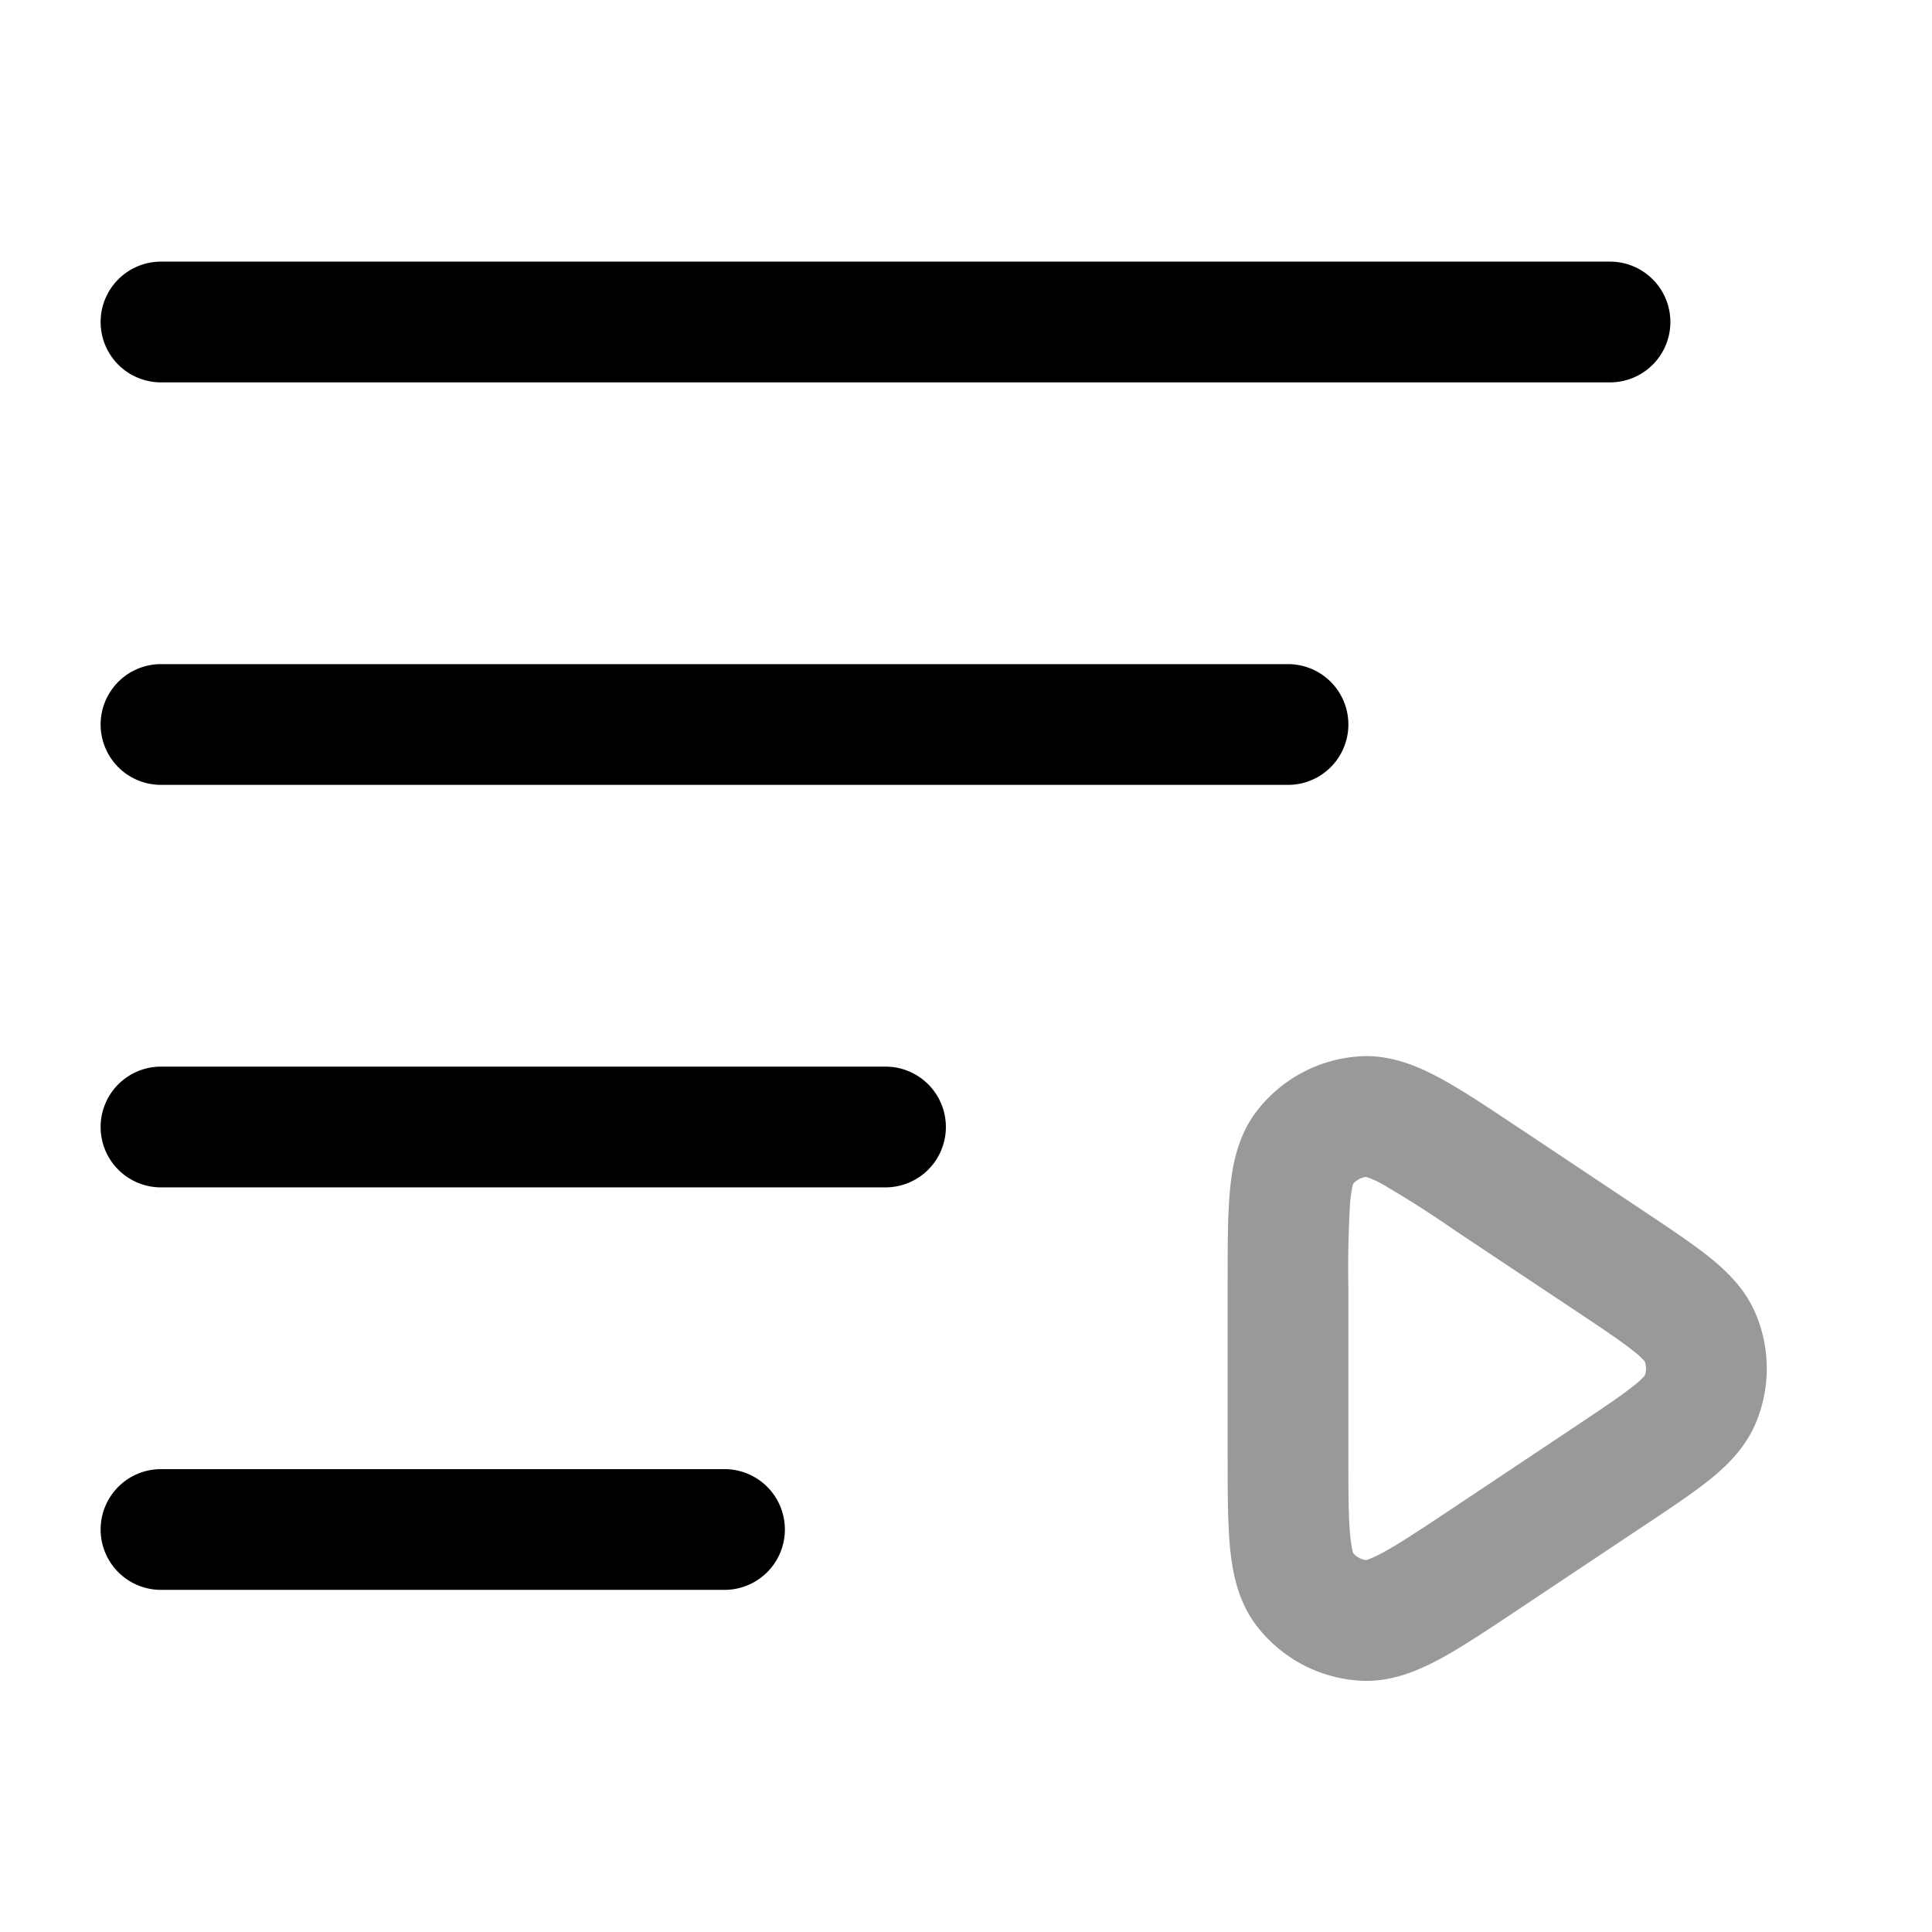 <svg xmlns="http://www.w3.org/2000/svg" width="24" height="24" fill="currentColor" viewBox="0 0 24 24">
  <path fill-rule="evenodd" d="M18.875 14.015l.029.02 1.515 1.01.027.018c.31.207.585.39.794.558.215.174.444.395.574.709.178.429.178.911 0 1.34-.13.314-.359.536-.574.71-.209.167-.483.35-.794.558l-.027.017-1.515 1.01-.03.02c-.379.253-.706.471-.98.62-.275.148-.614.296-.998.273a1.75 1.75 0 01-1.292-.69c-.232-.307-.297-.672-.326-.983-.028-.31-.028-.704-.028-1.16V15.955c0-.456 0-.849.028-1.16.029-.31.094-.675.326-.982a1.75 1.75 0 011.292-.691c.384-.023.723.125.998.274.274.148.601.366.98.62zm-1.905.605a.25.25 0 00-.16.086c-.006.018-.024.08-.038.226a13.33 13.33 0 00-.022 1.058v2.02c0 .501 0 .824.022 1.058.014.147.032.209.038.226a.25.25 0 00.16.086c.018-.005.08-.024.21-.094.206-.112.475-.29.892-.568l1.515-1.01c.346-.231.562-.376.71-.496a.86.86 0 00.135-.125.25.25 0 000-.174.848.848 0 00-.134-.125c-.149-.12-.365-.265-.71-.495l-1.517-1.01a13.317 13.317 0 00-.892-.569 1.05 1.05 0 00-.209-.094z" opacity=".4"/>
  <path fill-rule="evenodd" d="M2 3.25a.75.75 0 000 1.5h18a.75.75 0 000-1.5H2zm0 5a.75.75 0 000 1.5h14a.75.75 0 000-1.5H2zM1.25 14a.75.75 0 01.75-.75h9a.75.75 0 010 1.5H2a.75.75 0 01-.75-.75zM2 18.25a.75.75 0 000 1.5h7a.75.75 0 000-1.5H2z"/>
</svg>
